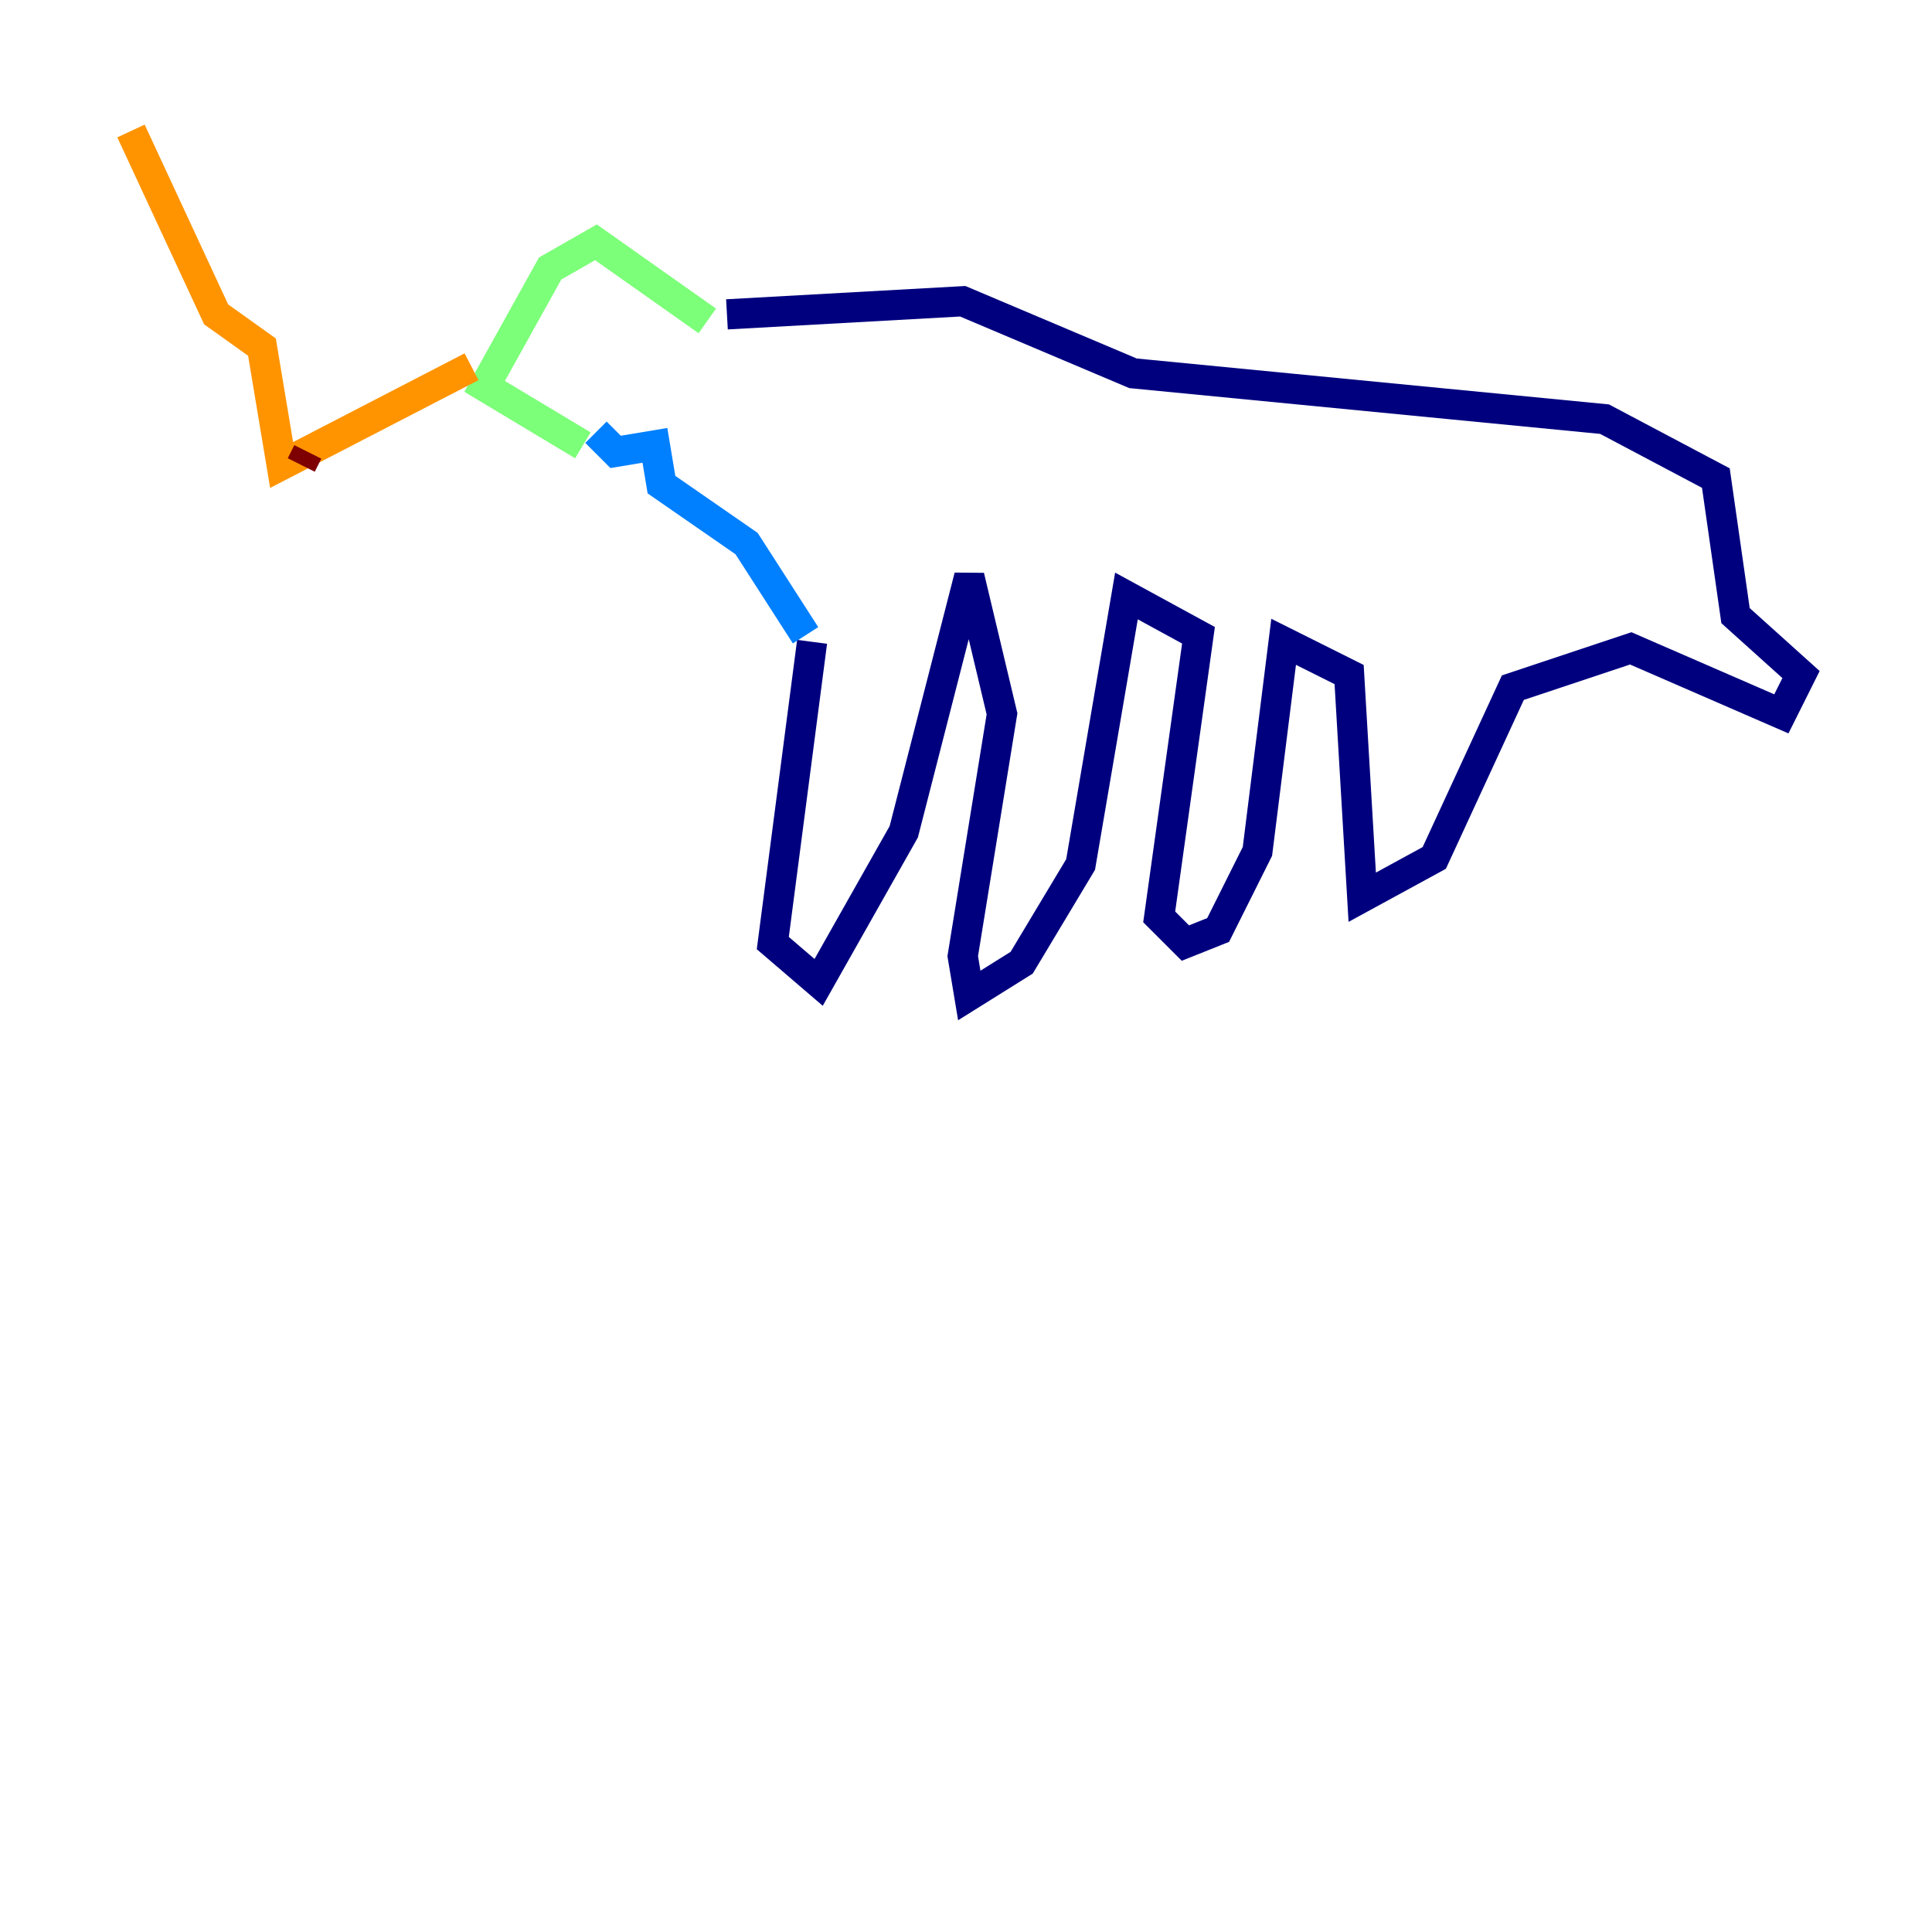 <?xml version="1.0" encoding="utf-8" ?>
<svg baseProfile="tiny" height="128" version="1.2" viewBox="0,0,128,128" width="128" xmlns="http://www.w3.org/2000/svg" xmlns:ev="http://www.w3.org/2001/xml-events" xmlns:xlink="http://www.w3.org/1999/xlink"><defs /><polyline fill="none" points="53.803,42.522 51.2,62.481 54.237,65.085 59.878,55.105 64.217,38.183 66.386,47.295 63.783,63.349 64.217,65.953 67.688,63.783 71.593,57.275 74.63,39.485 79.403,42.088 76.8,60.746 78.536,62.481 80.705,61.614 83.308,56.407 85.044,42.522 89.383,44.691 90.251,59.444 95.024,56.841 100.231,45.559 108.041,42.956 118.02,47.295 119.322,44.691 114.983,40.786 113.681,31.675 106.305,27.77 75.064,24.732 63.783,19.959 48.163,20.827" stroke="#00007f" stroke-width="2" /><polyline fill="none" points="53.37,42.088 49.464,36.014 43.824,32.108 43.39,29.505 40.786,29.939 39.485,28.637" stroke="#0080ff" stroke-width="2" /><polyline fill="none" points="46.861,21.261 39.485,16.054 36.447,17.79 32.108,25.6 38.617,29.505" stroke="#7cff79" stroke-width="2" /><polyline fill="none" points="31.241,24.298 18.658,30.807 17.356,22.997 14.319,20.827 8.678,8.678" stroke="#ff9400" stroke-width="2" /><polyline fill="none" points="19.959,30.807 20.393,29.939" stroke="#7f0000" stroke-width="2" /></svg>